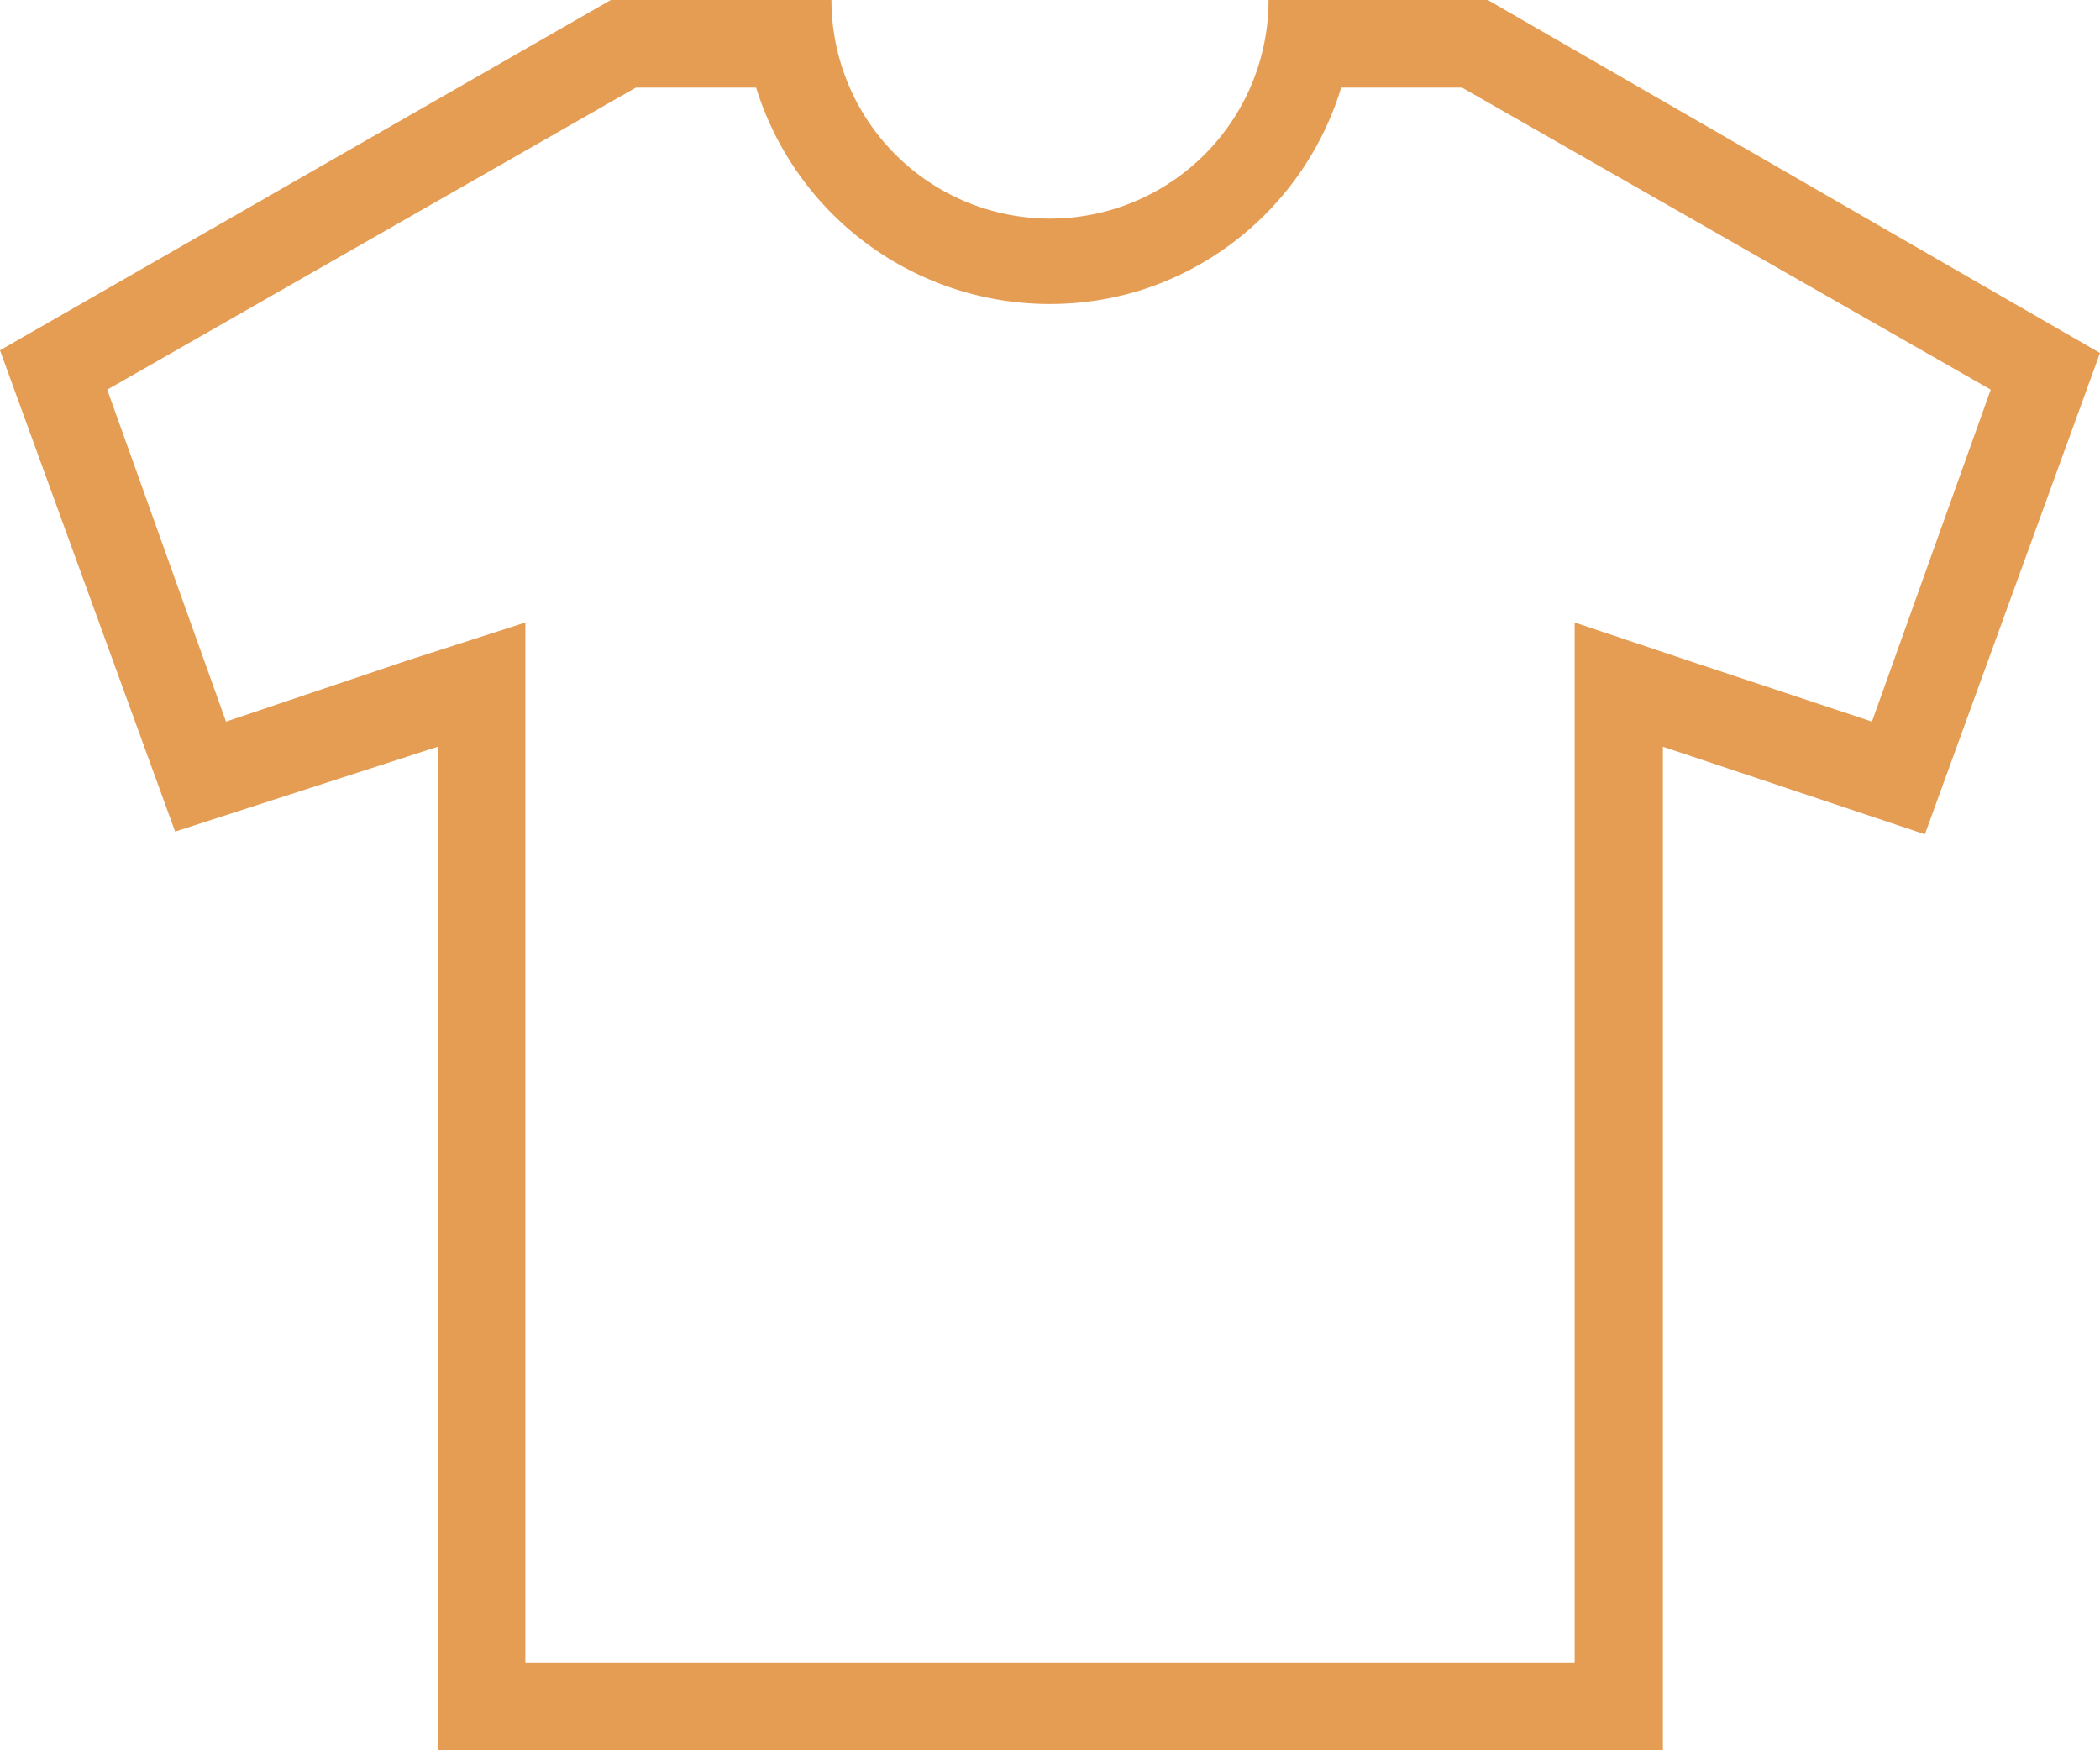 <svg xmlns="http://www.w3.org/2000/svg" viewBox="0 0 30.94 25.78"><defs><style>.cls-1{fill:#e59d53;}</style></defs><title>Element 6</title><g id="Ebene_2" data-name="Ebene 2"><g id="Ebene_1-2" data-name="Ebene 1"><g id="Gruppe_52" data-name="Gruppe 52"><path id="Pfad_61" data-name="Pfad 61" class="cls-1" d="M21.92,0H18.69a3.22,3.22,0,0,1-6.44,0H9L0,5.16l2.58,7.09L6.45,11V25.78H24.5V11l3.86,1.29,2.58-7.09Zm5.66,10.63L24.9,9.74l-1.7-.57V24.49H7.74V9.17L6,9.73l-2.67.9L1.58,5.74,9.37,1.29h1.77a4.53,4.53,0,0,0,5.62,3,4.51,4.51,0,0,0,3-3h1.78l7.79,4.45Z"/></g></g></g></svg>